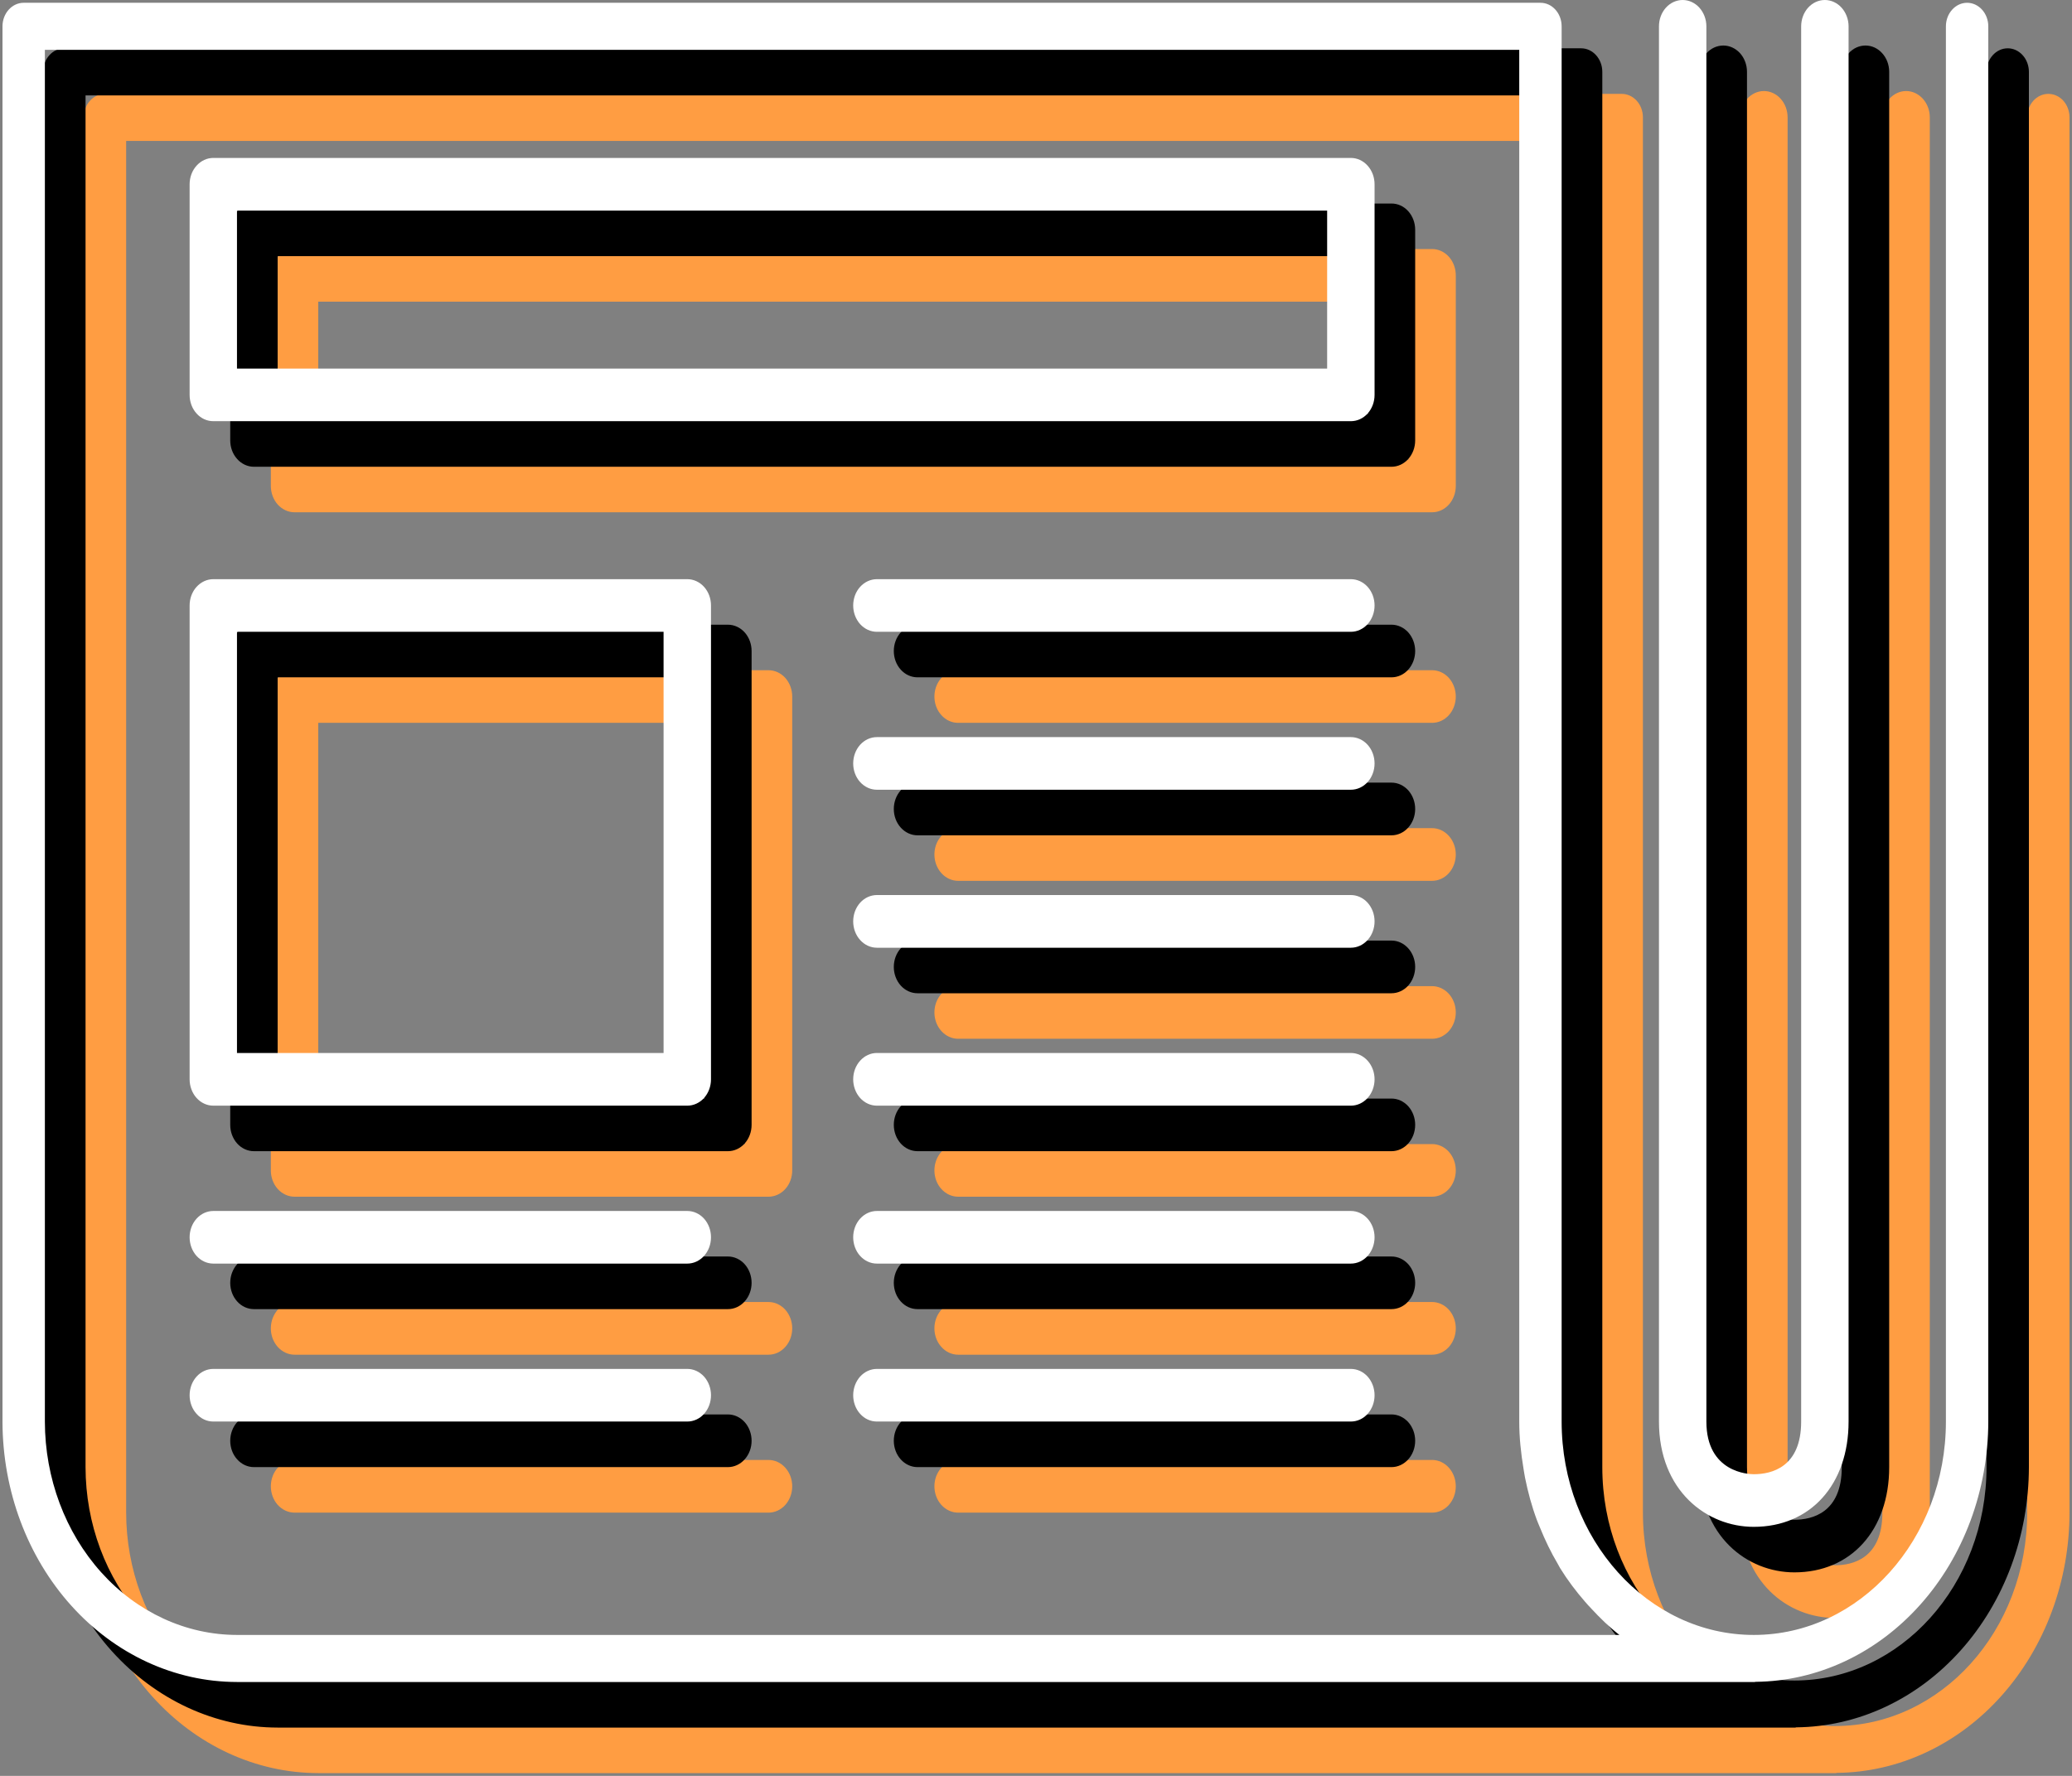 <svg width="35" height="30" viewBox="0 0 35 30" fill="none" xmlns="http://www.w3.org/2000/svg">
<rect x="0" y="0" width="35" height="30" fill="#808080" stroke="none"/>
<g clip-path="url(#clip0_304_1585)">
<path d="M30.997 27.332C31.954 27.332 32.598 26.617 32.598 25.553V1.983C32.598 1.865 32.556 1.752 32.481 1.669C32.406 1.585 32.304 1.538 32.198 1.538C32.092 1.538 31.99 1.585 31.915 1.669C31.84 1.752 31.797 1.865 31.797 1.983V25.553C31.797 26.327 31.295 26.442 30.997 26.442C30.914 26.442 30.196 26.417 30.196 25.553V1.983C30.196 1.865 30.154 1.752 30.079 1.669C30.004 1.585 29.902 1.538 29.796 1.538C29.69 1.538 29.588 1.585 29.513 1.669C29.438 1.752 29.395 1.865 29.395 1.983V25.553C29.395 26.721 30.201 27.332 30.997 27.332ZM4.976 20.216H12.982C13.088 20.216 13.19 20.169 13.265 20.086C13.34 20.003 13.382 19.89 13.382 19.772V11.767C13.382 11.649 13.34 11.536 13.265 11.452C13.19 11.369 13.088 11.322 12.982 11.322H4.976C4.869 11.322 4.768 11.369 4.692 11.452C4.617 11.536 4.575 11.649 4.575 11.767V19.772C4.575 19.89 4.617 20.003 4.692 20.086C4.768 20.169 4.869 20.216 4.976 20.216ZM5.376 12.211H12.582V19.327H5.376V12.211ZM4.976 8.654H24.191C24.297 8.654 24.399 8.607 24.474 8.524C24.549 8.44 24.591 8.327 24.591 8.209V4.651C24.591 4.534 24.549 4.42 24.474 4.337C24.399 4.254 24.297 4.207 24.191 4.207H4.976C4.869 4.207 4.768 4.254 4.692 4.337C4.617 4.42 4.575 4.534 4.575 4.651V8.209C4.575 8.327 4.617 8.44 4.692 8.524C4.768 8.607 4.869 8.654 4.976 8.654ZM5.376 5.096H23.791V7.764H5.376V5.096ZM24.191 11.322H16.185C16.078 11.322 15.977 11.369 15.902 11.452C15.826 11.536 15.784 11.649 15.784 11.767C15.784 11.885 15.826 11.998 15.902 12.081C15.977 12.165 16.078 12.211 16.185 12.211H24.191C24.297 12.211 24.399 12.165 24.474 12.081C24.549 11.998 24.591 11.885 24.591 11.767C24.591 11.649 24.549 11.536 24.474 11.452C24.399 11.369 24.297 11.322 24.191 11.322ZM24.191 13.99H16.185C16.078 13.99 15.977 14.037 15.902 14.121C15.826 14.204 15.784 14.317 15.784 14.435C15.784 14.553 15.826 14.666 15.902 14.75C15.977 14.833 16.078 14.88 16.185 14.88H24.191C24.297 14.88 24.399 14.833 24.474 14.75C24.549 14.666 24.591 14.553 24.591 14.435C24.591 14.317 24.549 14.204 24.474 14.121C24.399 14.037 24.297 13.99 24.191 13.99ZM24.191 16.659H16.185C16.078 16.659 15.977 16.706 15.902 16.789C15.826 16.872 15.784 16.985 15.784 17.103C15.784 17.221 15.826 17.334 15.902 17.418C15.977 17.501 16.078 17.548 16.185 17.548H24.191C24.297 17.548 24.399 17.501 24.474 17.418C24.549 17.334 24.591 17.221 24.591 17.103C24.591 16.985 24.549 16.872 24.474 16.789C24.399 16.706 24.297 16.659 24.191 16.659ZM24.191 19.327H16.185C16.078 19.327 15.977 19.374 15.902 19.457C15.826 19.541 15.784 19.654 15.784 19.772C15.784 19.89 15.826 20.003 15.902 20.086C15.977 20.169 16.078 20.216 16.185 20.216H24.191C24.297 20.216 24.399 20.169 24.474 20.086C24.549 20.003 24.591 19.89 24.591 19.772C24.591 19.654 24.549 19.541 24.474 19.457C24.399 19.374 24.297 19.327 24.191 19.327ZM24.191 21.995H16.185C16.078 21.995 15.977 22.042 15.902 22.125C15.826 22.209 15.784 22.322 15.784 22.44C15.784 22.558 15.826 22.671 15.902 22.754C15.977 22.838 16.078 22.885 16.185 22.885H24.191C24.297 22.885 24.399 22.838 24.474 22.754C24.549 22.671 24.591 22.558 24.591 22.44C24.591 22.322 24.549 22.209 24.474 22.125C24.399 22.042 24.297 21.995 24.191 21.995ZM4.976 22.885H12.982C13.088 22.885 13.19 22.838 13.265 22.754C13.34 22.671 13.382 22.558 13.382 22.44C13.382 22.322 13.34 22.209 13.265 22.125C13.19 22.042 13.088 21.995 12.982 21.995H4.976C4.869 21.995 4.768 22.042 4.692 22.125C4.617 22.209 4.575 22.322 4.575 22.44C4.575 22.558 4.617 22.671 4.692 22.754C4.768 22.838 4.869 22.885 4.976 22.885ZM24.191 24.663H16.185C16.078 24.663 15.977 24.71 15.902 24.794C15.826 24.877 15.784 24.99 15.784 25.108C15.784 25.226 15.826 25.339 15.902 25.423C15.977 25.506 16.078 25.553 16.185 25.553H24.191C24.297 25.553 24.399 25.506 24.474 25.423C24.549 25.339 24.591 25.226 24.591 25.108C24.591 24.99 24.549 24.877 24.474 24.794C24.399 24.71 24.297 24.663 24.191 24.663ZM4.976 25.553H12.982C13.088 25.553 13.19 25.506 13.265 25.423C13.34 25.339 13.382 25.226 13.382 25.108C13.382 24.99 13.34 24.877 13.265 24.794C13.19 24.71 13.088 24.663 12.982 24.663H4.976C4.869 24.663 4.768 24.71 4.692 24.794C4.617 24.877 4.575 24.99 4.575 25.108C4.575 25.226 4.617 25.339 4.692 25.423C4.768 25.506 4.869 25.553 4.976 25.553Z" fill="#FF9D42"/>
<path d="M5.376 29.953H31.013C31.018 29.953 31.023 29.949 31.029 29.949C32.073 29.939 33.072 29.472 33.807 28.649C34.543 27.825 34.957 26.713 34.958 25.553V1.983C34.958 1.878 34.921 1.777 34.854 1.702C34.786 1.627 34.695 1.586 34.6 1.586C34.506 1.586 34.415 1.627 34.347 1.702C34.28 1.777 34.243 1.878 34.243 1.983V25.553C34.243 27.541 32.787 29.158 30.998 29.158C29.208 29.158 27.752 27.541 27.752 25.553V1.983C27.752 1.763 27.592 1.586 27.394 1.586H1.773C1.575 1.586 1.415 1.763 1.415 1.983V25.553C1.416 26.72 1.834 27.838 2.576 28.663C3.319 29.488 4.326 29.952 5.376 29.953ZM2.131 2.381H27.035V25.553C27.035 25.825 27.065 26.089 27.107 26.349C27.116 26.401 27.123 26.452 27.134 26.503C27.183 26.75 27.249 26.989 27.335 27.22C27.35 27.262 27.368 27.301 27.385 27.341C27.471 27.557 27.572 27.764 27.688 27.96C27.701 27.982 27.712 28.006 27.725 28.028C27.852 28.233 27.996 28.422 28.151 28.6C28.184 28.638 28.217 28.676 28.252 28.713C28.401 28.873 28.558 29.025 28.728 29.158H5.376C4.516 29.157 3.691 28.776 3.082 28.101C2.474 27.425 2.132 26.509 2.131 25.553V2.381Z" fill="#FF9D42"/>
</g>
<g clip-path="url(#clip1_304_1585)">
<path d="M30.311 26.562C31.268 26.562 31.912 25.847 31.912 24.784V1.214C31.912 1.096 31.87 0.983 31.794 0.899C31.72 0.816 31.618 0.769 31.512 0.769C31.405 0.769 31.303 0.816 31.228 0.899C31.153 0.983 31.111 1.096 31.111 1.214V24.784C31.111 25.557 30.609 25.673 30.311 25.673C30.228 25.673 29.51 25.648 29.51 24.784V1.214C29.51 1.096 29.468 0.983 29.393 0.899C29.317 0.816 29.216 0.769 29.11 0.769C29.003 0.769 28.901 0.816 28.826 0.899C28.751 0.983 28.709 1.096 28.709 1.214V24.784C28.709 25.951 29.515 26.562 30.311 26.562ZM4.289 19.447H12.296C12.402 19.447 12.504 19.4 12.579 19.317C12.654 19.233 12.696 19.12 12.696 19.002V10.998C12.696 10.88 12.654 10.767 12.579 10.683C12.504 10.6 12.402 10.553 12.296 10.553H4.289C4.183 10.553 4.081 10.6 4.006 10.683C3.931 10.767 3.889 10.88 3.889 10.998V19.002C3.889 19.12 3.931 19.233 4.006 19.317C4.081 19.4 4.183 19.447 4.289 19.447ZM4.69 11.442H11.896V18.558H4.69V11.442ZM4.289 7.885H23.505C23.611 7.885 23.713 7.838 23.788 7.754C23.863 7.671 23.905 7.558 23.905 7.44V3.882C23.905 3.764 23.863 3.651 23.788 3.568C23.713 3.484 23.611 3.438 23.505 3.438H4.289C4.183 3.438 4.081 3.484 4.006 3.568C3.931 3.651 3.889 3.764 3.889 3.882V7.44C3.889 7.558 3.931 7.671 4.006 7.754C4.081 7.838 4.183 7.885 4.289 7.885ZM4.69 4.327H23.105V6.995H4.69V4.327ZM23.505 10.553H15.498C15.392 10.553 15.29 10.6 15.215 10.683C15.14 10.767 15.098 10.88 15.098 10.998C15.098 11.116 15.14 11.229 15.215 11.312C15.29 11.396 15.392 11.442 15.498 11.442H23.505C23.611 11.442 23.713 11.396 23.788 11.312C23.863 11.229 23.905 11.116 23.905 10.998C23.905 10.88 23.863 10.767 23.788 10.683C23.713 10.6 23.611 10.553 23.505 10.553ZM23.505 13.221H15.498C15.392 13.221 15.29 13.268 15.215 13.351C15.14 13.435 15.098 13.548 15.098 13.666C15.098 13.784 15.14 13.897 15.215 13.98C15.29 14.064 15.392 14.111 15.498 14.111H23.505C23.611 14.111 23.713 14.064 23.788 13.98C23.863 13.897 23.905 13.784 23.905 13.666C23.905 13.548 23.863 13.435 23.788 13.351C23.713 13.268 23.611 13.221 23.505 13.221ZM23.505 15.889H15.498C15.392 15.889 15.29 15.936 15.215 16.02C15.14 16.103 15.098 16.216 15.098 16.334C15.098 16.452 15.14 16.565 15.215 16.649C15.29 16.732 15.392 16.779 15.498 16.779H23.505C23.611 16.779 23.713 16.732 23.788 16.649C23.863 16.565 23.905 16.452 23.905 16.334C23.905 16.216 23.863 16.103 23.788 16.02C23.713 15.936 23.611 15.889 23.505 15.889ZM23.505 18.558H15.498C15.392 18.558 15.29 18.605 15.215 18.688C15.14 18.771 15.098 18.884 15.098 19.002C15.098 19.12 15.14 19.233 15.215 19.317C15.29 19.4 15.392 19.447 15.498 19.447H23.505C23.611 19.447 23.713 19.4 23.788 19.317C23.863 19.233 23.905 19.12 23.905 19.002C23.905 18.884 23.863 18.771 23.788 18.688C23.713 18.605 23.611 18.558 23.505 18.558ZM23.505 21.226H15.498C15.392 21.226 15.29 21.273 15.215 21.356C15.14 21.44 15.098 21.553 15.098 21.671C15.098 21.789 15.14 21.902 15.215 21.985C15.29 22.069 15.392 22.115 15.498 22.115H23.505C23.611 22.115 23.713 22.069 23.788 21.985C23.863 21.902 23.905 21.789 23.905 21.671C23.905 21.553 23.863 21.44 23.788 21.356C23.713 21.273 23.611 21.226 23.505 21.226ZM4.289 22.115H12.296C12.402 22.115 12.504 22.069 12.579 21.985C12.654 21.902 12.696 21.789 12.696 21.671C12.696 21.553 12.654 21.44 12.579 21.356C12.504 21.273 12.402 21.226 12.296 21.226H4.289C4.183 21.226 4.081 21.273 4.006 21.356C3.931 21.44 3.889 21.553 3.889 21.671C3.889 21.789 3.931 21.902 4.006 21.985C4.081 22.069 4.183 22.115 4.289 22.115ZM23.505 23.894H15.498C15.392 23.894 15.29 23.941 15.215 24.024C15.14 24.108 15.098 24.221 15.098 24.339C15.098 24.457 15.14 24.57 15.215 24.653C15.29 24.737 15.392 24.784 15.498 24.784H23.505C23.611 24.784 23.713 24.737 23.788 24.653C23.863 24.57 23.905 24.457 23.905 24.339C23.905 24.221 23.863 24.108 23.788 24.024C23.713 23.941 23.611 23.894 23.505 23.894ZM4.289 24.784H12.296C12.402 24.784 12.504 24.737 12.579 24.653C12.654 24.57 12.696 24.457 12.696 24.339C12.696 24.221 12.654 24.108 12.579 24.024C12.504 23.941 12.402 23.894 12.296 23.894H4.289C4.183 23.894 4.081 23.941 4.006 24.024C3.931 24.108 3.889 24.221 3.889 24.339C3.889 24.457 3.931 24.57 4.006 24.653C4.081 24.737 4.183 24.784 4.289 24.784Z" fill="black"/>
<path d="M4.69 29.184H30.326C30.332 29.184 30.337 29.18 30.343 29.18C31.387 29.17 32.385 28.703 33.121 27.879C33.857 27.056 34.27 25.944 34.272 24.784V1.214C34.272 1.109 34.234 1.007 34.167 0.933C34.1 0.858 34.009 0.816 33.914 0.816C33.819 0.816 33.728 0.858 33.661 0.933C33.594 1.007 33.556 1.109 33.556 1.214V24.784C33.556 26.771 32.101 28.389 30.311 28.389C28.522 28.389 27.066 26.771 27.066 24.784V1.214C27.066 0.994 26.905 0.816 26.708 0.816H1.087C0.889 0.816 0.729 0.994 0.729 1.214V24.784C0.73 25.95 1.147 27.069 1.89 27.894C2.633 28.718 3.639 29.183 4.69 29.184ZM1.445 1.612H26.349V24.784C26.349 25.056 26.378 25.32 26.421 25.58C26.43 25.631 26.437 25.683 26.447 25.734C26.497 25.981 26.563 26.22 26.648 26.45C26.663 26.492 26.682 26.531 26.699 26.572C26.785 26.788 26.885 26.995 27.001 27.19C27.015 27.213 27.025 27.237 27.039 27.259C27.166 27.463 27.31 27.653 27.464 27.831C27.498 27.869 27.531 27.906 27.566 27.944C27.715 28.104 27.872 28.256 28.041 28.389H4.69C3.829 28.387 3.005 28.007 2.396 27.331C1.788 26.656 1.446 25.739 1.445 24.784V1.612Z" fill="black"/>
</g>
<g clip-path="url(#clip2_304_1585)">
<path d="M29.624 25.793C30.582 25.793 31.226 25.078 31.226 24.014V0.445C31.226 0.327 31.183 0.214 31.108 0.13C31.033 0.047 30.931 0 30.825 0C30.719 0 30.617 0.047 30.542 0.13C30.467 0.214 30.425 0.327 30.425 0.445V24.014C30.425 24.788 29.923 24.904 29.624 24.904C29.542 24.904 28.824 24.879 28.824 24.014V0.445C28.824 0.327 28.781 0.214 28.706 0.13C28.631 0.047 28.529 0 28.423 0C28.317 0 28.215 0.047 28.14 0.13C28.065 0.214 28.023 0.327 28.023 0.445V24.014C28.023 25.182 28.828 25.793 29.624 25.793ZM3.603 18.678H11.61C11.716 18.678 11.818 18.631 11.893 18.548C11.968 18.464 12.01 18.351 12.01 18.233V10.228C12.01 10.11 11.968 9.997 11.893 9.914C11.818 9.831 11.716 9.784 11.61 9.784H3.603C3.497 9.784 3.395 9.831 3.32 9.914C3.245 9.997 3.203 10.11 3.203 10.228V18.233C3.203 18.351 3.245 18.464 3.32 18.548C3.395 18.631 3.497 18.678 3.603 18.678ZM4.003 10.673H11.209V17.788H4.003V10.673ZM3.603 7.115H22.819C22.925 7.115 23.027 7.069 23.102 6.985C23.177 6.902 23.219 6.789 23.219 6.671V3.113C23.219 2.995 23.177 2.882 23.102 2.799C23.027 2.715 22.925 2.668 22.819 2.668H3.603C3.497 2.668 3.395 2.715 3.32 2.799C3.245 2.882 3.203 2.995 3.203 3.113V6.671C3.203 6.789 3.245 6.902 3.32 6.985C3.395 7.069 3.497 7.115 3.603 7.115ZM4.003 3.558H22.418V6.226H4.003V3.558ZM22.819 9.784H14.812C14.706 9.784 14.604 9.831 14.529 9.914C14.454 9.997 14.412 10.11 14.412 10.228C14.412 10.346 14.454 10.459 14.529 10.543C14.604 10.626 14.706 10.673 14.812 10.673H22.819C22.925 10.673 23.027 10.626 23.102 10.543C23.177 10.459 23.219 10.346 23.219 10.228C23.219 10.11 23.177 9.997 23.102 9.914C23.027 9.831 22.925 9.784 22.819 9.784ZM22.819 12.452H14.812C14.706 12.452 14.604 12.499 14.529 12.582C14.454 12.666 14.412 12.779 14.412 12.897C14.412 13.015 14.454 13.128 14.529 13.211C14.604 13.294 14.706 13.341 14.812 13.341H22.819C22.925 13.341 23.027 13.294 23.102 13.211C23.177 13.128 23.219 13.015 23.219 12.897C23.219 12.779 23.177 12.666 23.102 12.582C23.027 12.499 22.925 12.452 22.819 12.452ZM22.819 15.12H14.812C14.706 15.12 14.604 15.167 14.529 15.25C14.454 15.334 14.412 15.447 14.412 15.565C14.412 15.683 14.454 15.796 14.529 15.879C14.604 15.963 14.706 16.01 14.812 16.01H22.819C22.925 16.01 23.027 15.963 23.102 15.879C23.177 15.796 23.219 15.683 23.219 15.565C23.219 15.447 23.177 15.334 23.102 15.25C23.027 15.167 22.925 15.12 22.819 15.12ZM22.819 17.788H14.812C14.706 17.788 14.604 17.835 14.529 17.919C14.454 18.002 14.412 18.115 14.412 18.233C14.412 18.351 14.454 18.464 14.529 18.548C14.604 18.631 14.706 18.678 14.812 18.678H22.819C22.925 18.678 23.027 18.631 23.102 18.548C23.177 18.464 23.219 18.351 23.219 18.233C23.219 18.115 23.177 18.002 23.102 17.919C23.027 17.835 22.925 17.788 22.819 17.788ZM22.819 20.457H14.812C14.706 20.457 14.604 20.504 14.529 20.587C14.454 20.67 14.412 20.784 14.412 20.901C14.412 21.019 14.454 21.133 14.529 21.216C14.604 21.299 14.706 21.346 14.812 21.346H22.819C22.925 21.346 23.027 21.299 23.102 21.216C23.177 21.133 23.219 21.019 23.219 20.901C23.219 20.784 23.177 20.67 23.102 20.587C23.027 20.504 22.925 20.457 22.819 20.457ZM3.603 21.346H11.61C11.716 21.346 11.818 21.299 11.893 21.216C11.968 21.133 12.01 21.019 12.01 20.901C12.01 20.784 11.968 20.67 11.893 20.587C11.818 20.504 11.716 20.457 11.61 20.457H3.603C3.497 20.457 3.395 20.504 3.32 20.587C3.245 20.67 3.203 20.784 3.203 20.901C3.203 21.019 3.245 21.133 3.32 21.216C3.395 21.299 3.497 21.346 3.603 21.346ZM22.819 23.125H14.812C14.706 23.125 14.604 23.172 14.529 23.255C14.454 23.339 14.412 23.452 14.412 23.57C14.412 23.688 14.454 23.801 14.529 23.884C14.604 23.968 14.706 24.014 14.812 24.014H22.819C22.925 24.014 23.027 23.968 23.102 23.884C23.177 23.801 23.219 23.688 23.219 23.57C23.219 23.452 23.177 23.339 23.102 23.255C23.027 23.172 22.925 23.125 22.819 23.125ZM3.603 24.014H11.61C11.716 24.014 11.818 23.968 11.893 23.884C11.968 23.801 12.01 23.688 12.01 23.57C12.01 23.452 11.968 23.339 11.893 23.255C11.818 23.172 11.716 23.125 11.61 23.125H3.603C3.497 23.125 3.395 23.172 3.32 23.255C3.245 23.339 3.203 23.452 3.203 23.57C3.203 23.688 3.245 23.801 3.32 23.884C3.395 23.968 3.497 24.014 3.603 24.014Z" fill="white"/>
<path d="M4.003 28.414H29.64C29.646 28.414 29.651 28.411 29.656 28.411C30.701 28.401 31.699 27.933 32.435 27.11C33.171 26.287 33.584 25.174 33.586 24.014V0.445C33.586 0.339 33.548 0.238 33.481 0.164C33.414 0.089 33.323 0.047 33.228 0.047C33.133 0.047 33.042 0.089 32.975 0.164C32.908 0.238 32.87 0.339 32.87 0.445V24.014C32.87 26.002 31.415 27.619 29.625 27.619C27.836 27.619 26.379 26.002 26.379 24.014V0.445C26.379 0.225 26.219 0.047 26.021 0.047H0.4C0.203 0.047 0.042 0.225 0.042 0.445V24.014C0.044 25.181 0.461 26.299 1.204 27.124C1.946 27.949 2.953 28.413 4.003 28.414ZM0.758 0.842H25.663V24.014C25.663 24.287 25.692 24.551 25.735 24.811C25.744 24.862 25.751 24.914 25.761 24.964C25.811 25.212 25.876 25.451 25.962 25.681C25.977 25.723 25.996 25.762 26.012 25.803C26.099 26.018 26.199 26.226 26.315 26.421C26.329 26.443 26.339 26.468 26.353 26.49C26.479 26.694 26.623 26.884 26.778 27.062C26.811 27.1 26.844 27.137 26.88 27.174C27.029 27.335 27.185 27.487 27.355 27.619H4.003C3.143 27.618 2.318 27.238 1.71 26.562C1.102 25.886 0.759 24.97 0.758 24.014V0.842Z" fill="white"/>
</g>
<defs>
<clipPath id="clip0_304_1585">
<rect width="33.627" height="28.462" fill="white" transform="translate(1.373 1.538)"/>
</clipPath>
<clipPath id="clip1_304_1585">
<rect width="33.627" height="28.462" fill="white" transform="translate(0.686 0.769)"/>
</clipPath>
<clipPath id="clip2_304_1585">
<rect width="33.627" height="28.462" fill="white"/>
</clipPath>
</defs>
</svg>
